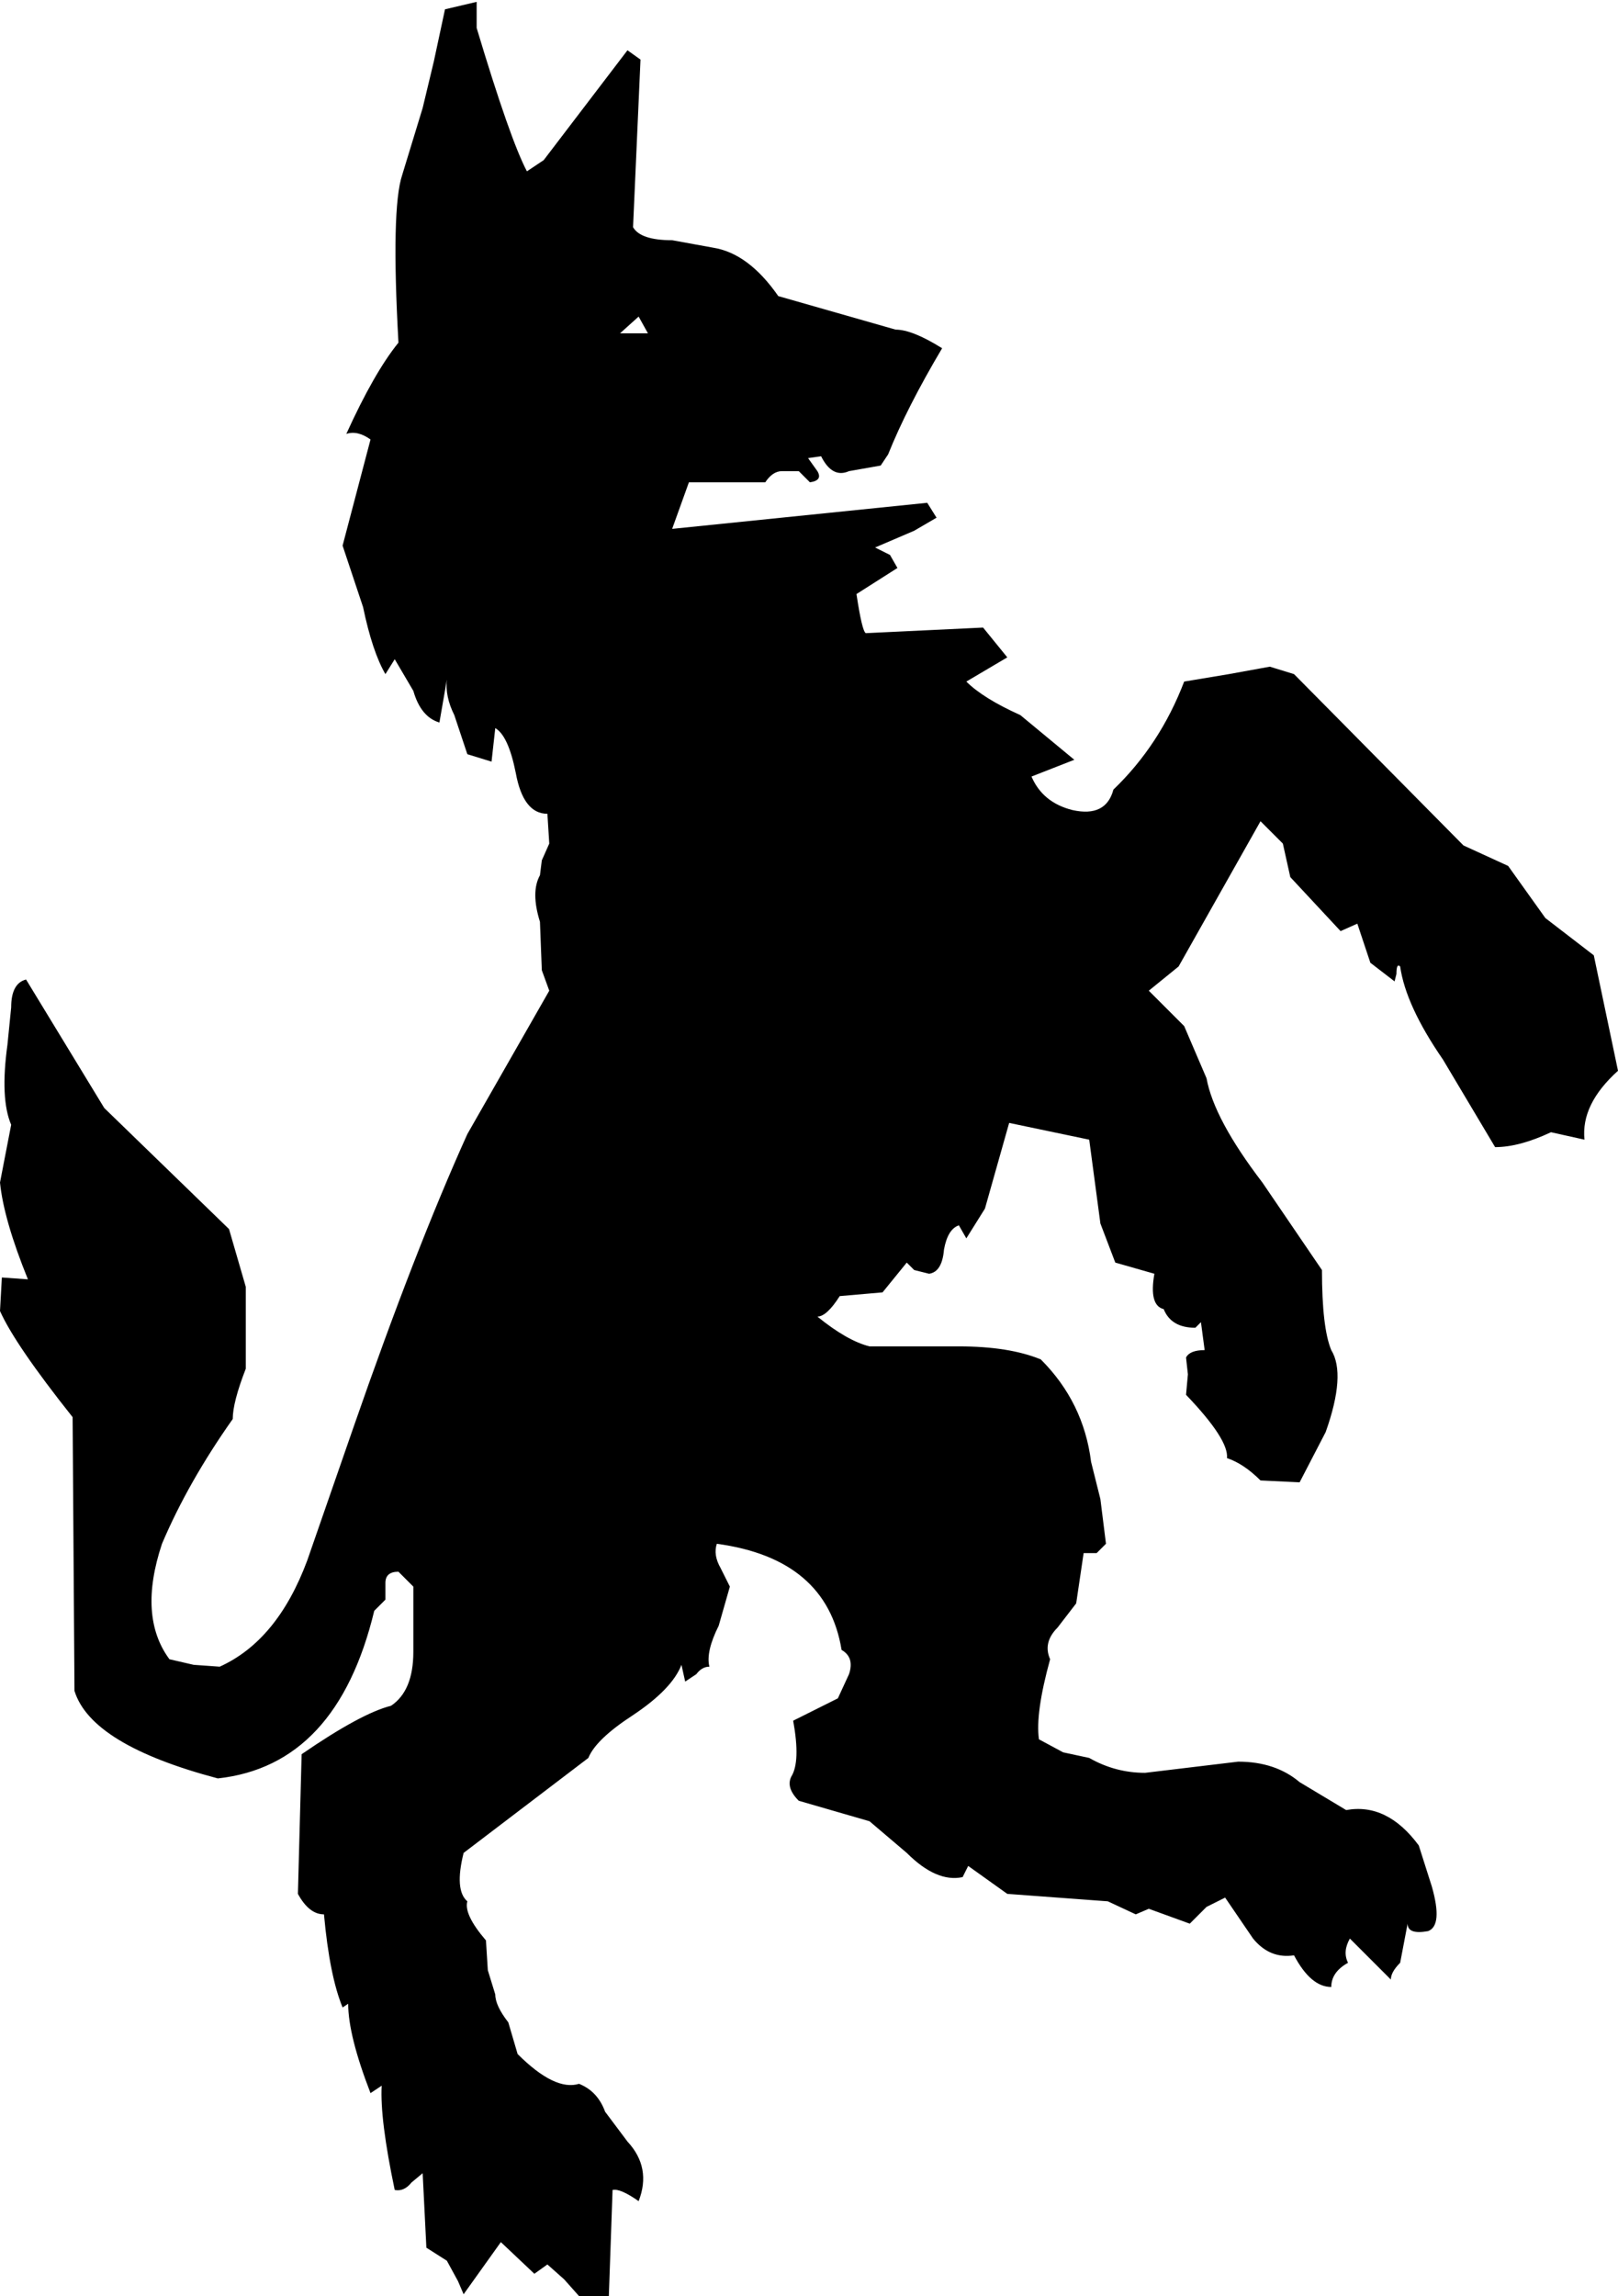 <?xml version="1.0" encoding="UTF-8" standalone="no"?>
<svg xmlns:xlink="http://www.w3.org/1999/xlink" height="61.65px" width="43.45px" xmlns="http://www.w3.org/2000/svg">
  <g transform="matrix(1.0, 0.0, 0.0, 1.0, -380.7, -199.05)">
    <path d="M409.55 219.45 L408.4 219.9 Q408.7 220.6 409.5 220.8 410.4 221.0 410.6 220.25 411.85 219.05 412.5 217.35 L413.7 217.15 414.8 216.95 415.45 217.15 420.0 221.75 421.2 222.3 422.2 223.7 423.5 224.7 424.15 227.8 Q423.15 228.7 423.25 229.65 L422.35 229.45 Q421.5 229.85 420.85 229.85 L419.45 227.5 Q418.45 226.05 418.3 225.0 418.2 224.9 418.2 225.2 L418.15 225.4 417.5 224.9 417.15 223.85 416.7 224.05 415.35 222.6 415.15 221.7 414.55 221.1 412.35 225.0 411.55 225.65 412.5 226.6 413.1 228.0 Q413.3 229.1 414.6 230.8 L416.2 233.15 Q416.2 234.7 416.45 235.3 416.85 235.95 416.3 237.5 L415.6 238.85 414.55 238.8 Q414.1 238.35 413.65 238.2 413.7 237.7 412.55 236.5 L412.6 235.95 412.55 235.5 Q412.65 235.3 413.05 235.3 L412.95 234.55 412.8 234.7 Q412.15 234.7 411.95 234.2 411.55 234.1 411.7 233.25 L410.65 232.95 410.25 231.9 409.95 229.65 407.8 229.2 407.15 231.5 406.65 232.3 406.45 231.95 Q406.15 232.05 406.05 232.6 406.0 233.2 405.65 233.25 L405.25 233.15 405.05 232.95 404.4 233.75 403.25 233.85 Q402.9 234.4 402.65 234.4 403.45 235.05 404.05 235.2 L406.45 235.2 Q407.8 235.2 408.65 235.55 409.8 236.7 410.0 238.3 L410.25 239.3 410.4 240.5 410.15 240.75 409.8 240.75 409.6 242.1 409.1 242.75 Q408.7 243.15 408.9 243.6 408.5 245.05 408.6 245.75 L409.25 246.1 409.95 246.25 Q410.65 246.65 411.45 246.65 L413.95 246.35 Q414.95 246.35 415.6 246.9 L416.85 247.65 Q417.95 247.45 418.8 248.6 L419.15 249.7 Q419.45 250.75 419.05 250.9 418.5 251.0 418.5 250.7 L418.3 251.75 Q418.05 252.0 418.05 252.2 L416.95 251.1 Q416.75 251.45 416.9 251.75 416.45 252.0 416.45 252.4 415.9 252.4 415.45 251.55 414.8 251.65 414.35 251.1 L413.6 250.0 413.1 250.25 412.65 250.7 411.55 250.3 411.2 250.45 410.45 250.1 407.75 249.9 406.7 249.15 406.55 249.45 Q405.85 249.6 405.05 248.8 L404.05 247.95 402.15 247.4 Q401.8 247.05 401.95 246.75 402.2 246.35 402.0 245.25 L403.2 244.65 403.5 244.0 Q403.65 243.55 403.3 243.35 402.9 240.9 399.95 240.5 399.85 240.8 400.05 241.15 L400.3 241.65 400.0 242.7 Q399.65 243.4 399.75 243.8 399.55 243.8 399.4 244.0 L399.1 244.2 399.0 243.75 Q398.75 244.4 397.7 245.1 396.7 245.75 396.5 246.25 L393.15 248.8 Q392.9 249.8 393.25 250.1 393.15 250.45 393.75 251.15 L393.8 251.95 394.0 252.6 Q394.0 252.9 394.35 253.35 L394.6 254.2 Q395.6 255.2 396.25 255.0 396.75 255.2 396.95 255.75 L397.55 256.55 Q398.2 257.25 397.85 258.15 397.35 257.8 397.15 257.85 L397.05 260.7 396.25 260.7 395.85 260.25 395.4 259.85 395.05 260.1 394.15 259.25 393.15 260.65 393.0 260.3 392.7 259.75 392.15 259.4 392.05 257.4 391.75 257.65 Q391.55 257.9 391.3 257.85 390.9 255.95 390.95 255.05 L390.65 255.25 Q390.05 253.7 390.05 252.85 L389.9 252.95 Q389.55 252.1 389.4 250.45 389.0 250.45 388.7 249.9 L388.8 246.15 Q390.4 245.05 391.2 244.85 391.8 244.45 391.8 243.4 L391.8 241.65 391.4 241.25 Q391.05 241.25 391.05 241.55 L391.05 242.0 390.75 242.3 Q389.75 246.45 386.55 246.8 383.15 245.9 382.7 244.45 L382.65 237.1 Q381.1 235.15 380.7 234.25 L380.75 233.35 381.45 233.4 Q380.8 231.8 380.7 230.8 L381.0 229.25 Q380.7 228.55 380.9 227.1 L381.0 226.1 Q381.0 225.45 381.4 225.35 L383.5 228.8 386.85 232.05 387.3 233.6 387.3 235.8 Q386.95 236.7 386.95 237.15 385.75 238.85 385.05 240.5 384.4 242.45 385.25 243.6 L385.9 243.75 386.6 243.8 Q388.15 243.1 388.95 240.95 L390.2 237.35 Q391.85 232.6 393.25 229.5 L395.45 225.65 395.25 225.1 395.2 223.8 Q394.95 223.0 395.2 222.55 L395.25 222.15 395.45 221.7 395.4 220.9 Q394.75 220.9 394.55 219.8 394.35 218.8 394.0 218.6 L393.9 219.5 393.25 219.3 392.9 218.25 Q392.65 217.75 392.7 217.3 L392.5 218.45 Q392.0 218.3 391.8 217.6 L391.3 216.75 391.05 217.15 Q390.7 216.55 390.45 215.35 L389.9 213.7 390.65 210.85 Q390.3 210.6 390.0 210.7 390.75 209.05 391.4 208.25 391.2 204.65 391.5 203.75 L392.05 201.95 392.35 200.7 392.65 199.3 393.5 199.1 393.5 199.8 Q394.4 202.8 394.85 203.65 L395.3 203.35 397.55 200.4 397.9 200.65 397.7 205.15 Q397.9 205.5 398.75 205.5 L399.85 205.7 Q400.8 205.85 401.6 207.0 L404.75 207.9 Q405.2 207.9 406.0 208.4 405.05 210.0 404.55 211.25 L404.35 211.55 403.5 211.7 Q403.05 211.9 402.75 211.3 L402.4 211.35 402.65 211.7 Q402.8 211.95 402.45 212.0 L402.15 211.7 401.7 211.7 Q401.45 211.7 401.25 212.0 L399.2 212.0 398.75 213.25 405.6 212.55 405.85 212.95 405.25 213.3 404.2 213.75 404.6 213.95 404.8 214.3 403.7 215.0 Q403.85 216.0 403.95 216.05 L407.1 215.9 407.75 216.7 406.65 217.35 Q407.1 217.8 408.1 218.25 L409.55 219.45 M397.85 207.55 L397.35 208.0 398.1 208.0 397.85 207.55" fill="#000000" fill-rule="evenodd" stroke="none"/>
  </g>
</svg>
